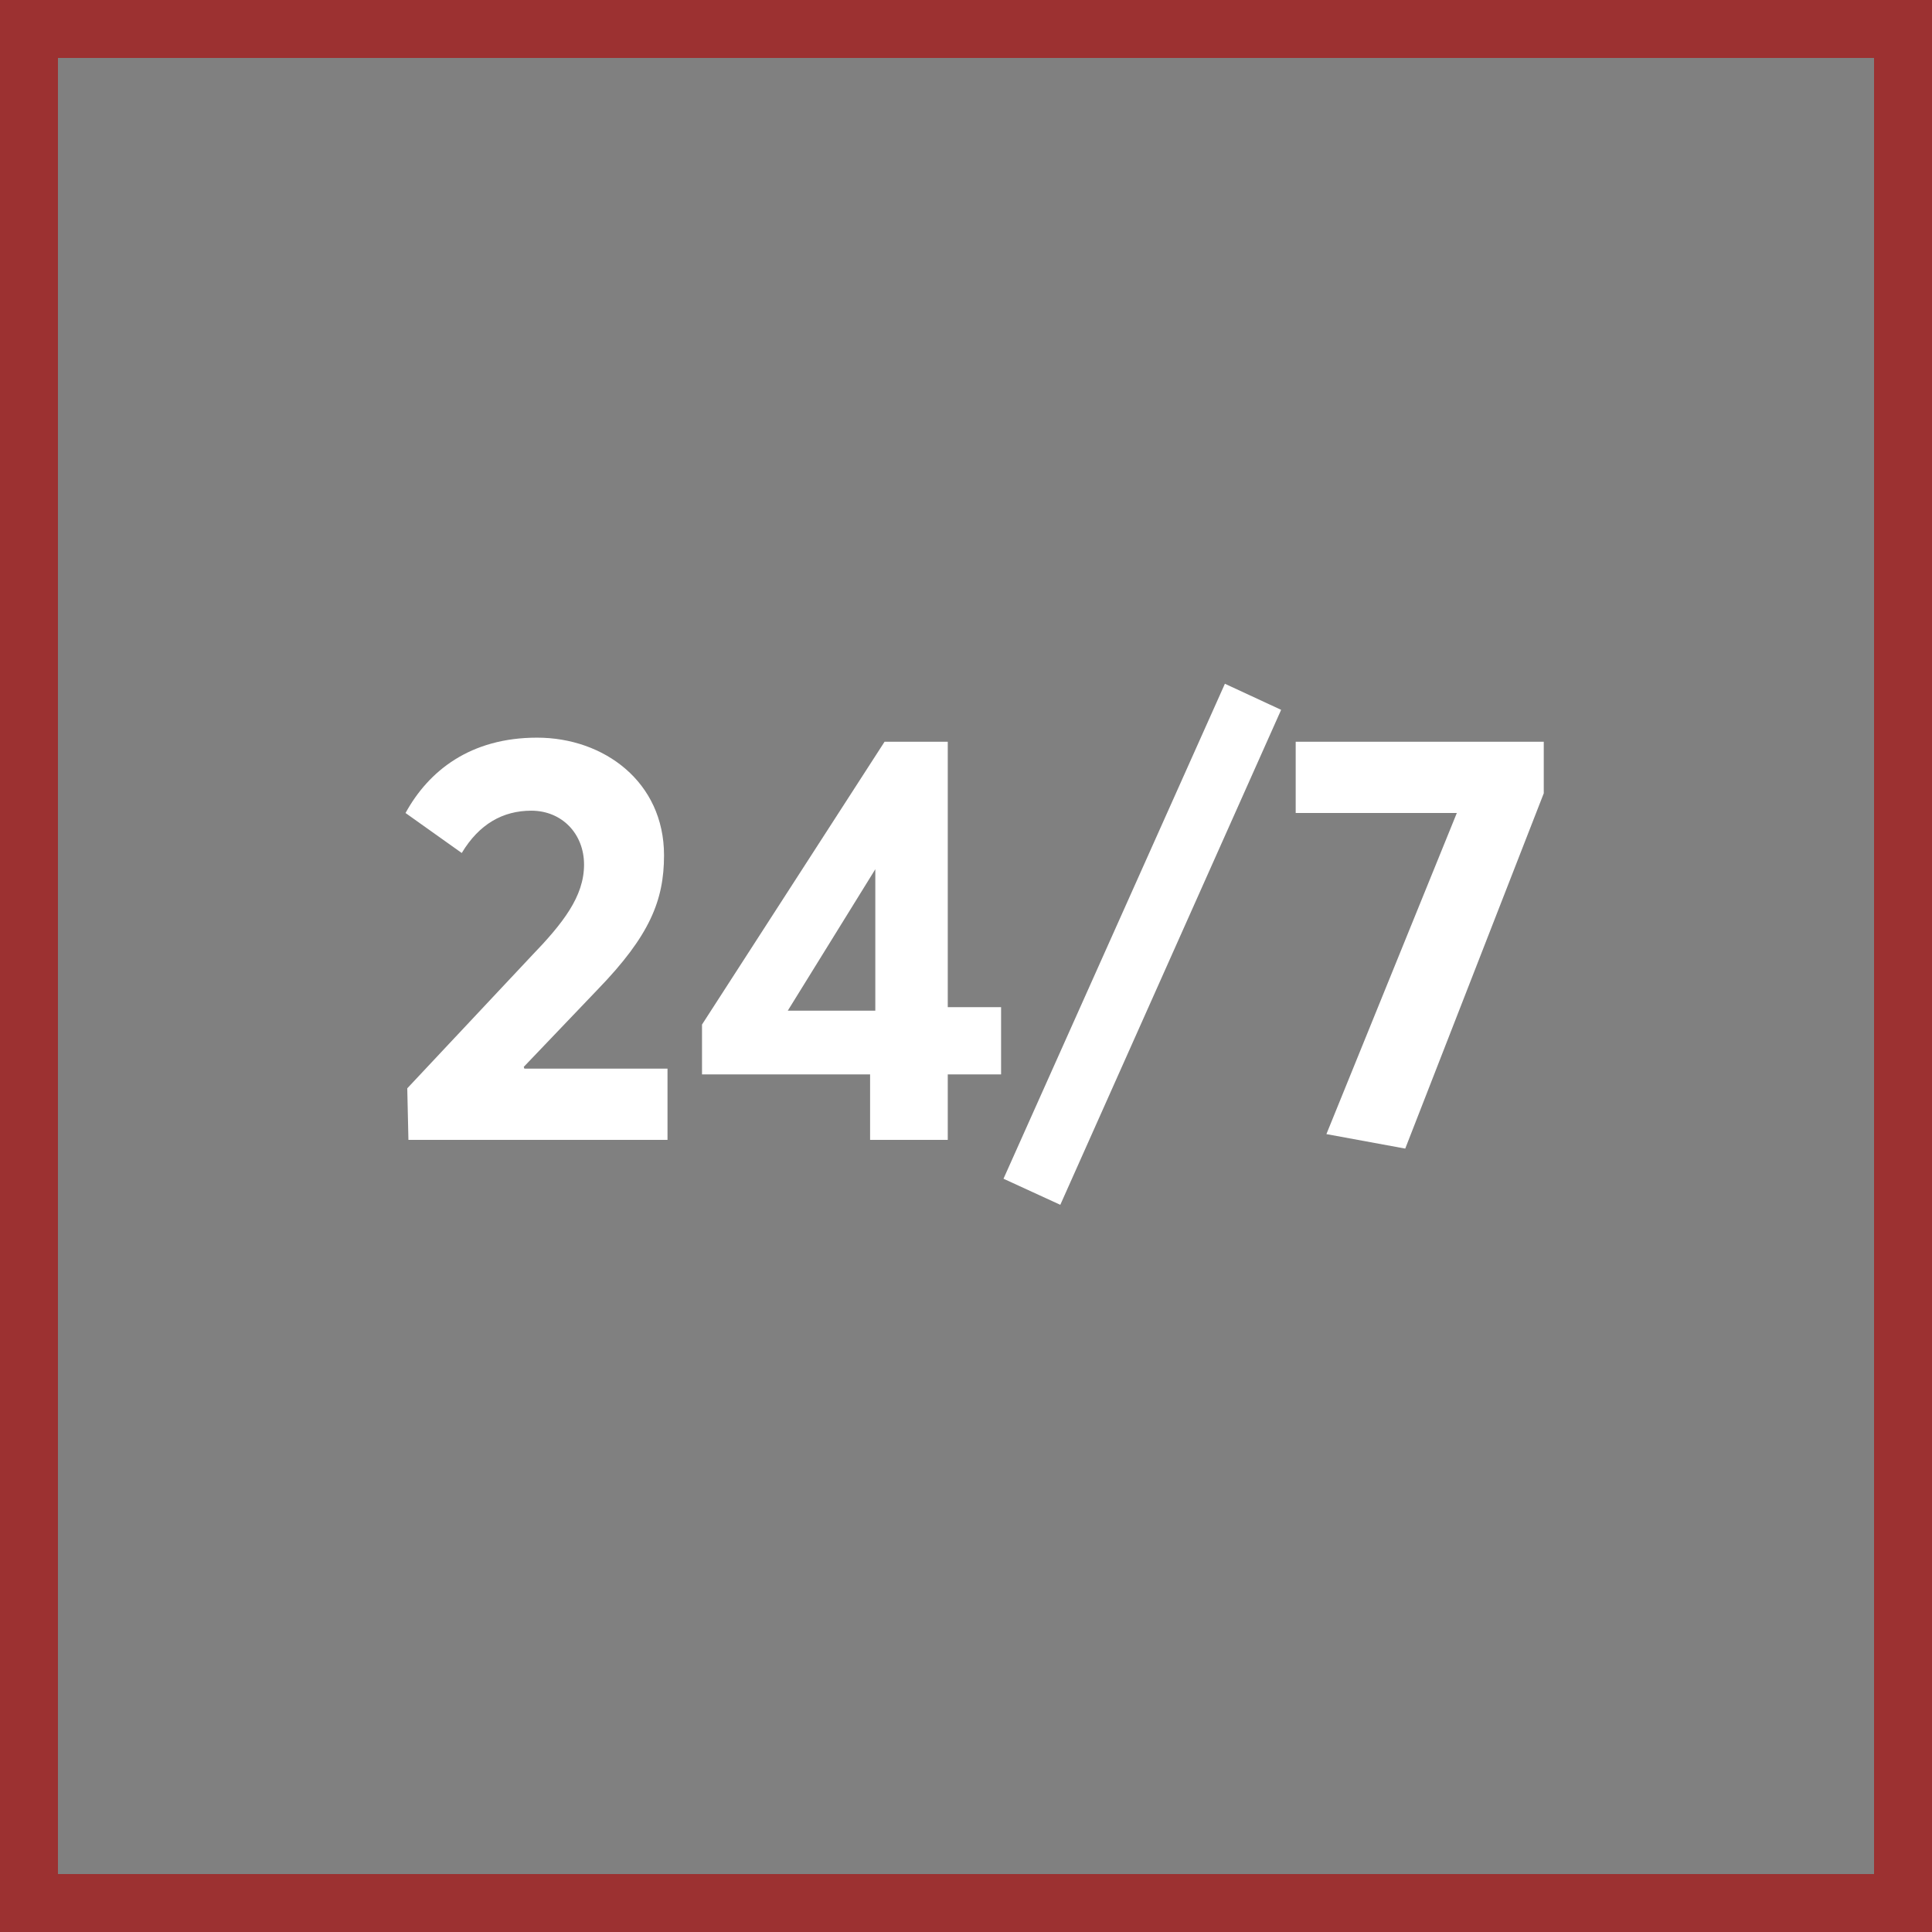 <svg width="100" height="100" viewBox="0 0 100 100" fill="none" xmlns="http://www.w3.org/2000/svg">
<rect x="0" y="0" width="100" height="100" fill="#808080" stroke="none"/>
<g id="icon7/connect">
<rect x="1.5" y="1.5" width="97" height="97" stroke="#9C3131" stroke-width="3"/>
<g id="24/7">
<path d="M21.14 59.001L21.08 56.331L27.47 49.521C29.15 47.781 30.23 46.401 30.23 44.751C30.23 43.161 29.09 41.961 27.5 41.961C26.03 41.961 24.8 42.651 23.9 44.151L20.99 42.081C22.19 39.891 24.35 38.181 27.8 38.181C31.25 38.181 34.37 40.461 34.37 44.271C34.37 46.611 33.62 48.441 30.95 51.201L27.11 55.221L27.14 55.311H34.55V59.001H21.14Z" fill="white"/>
<path d="M45.036 59.001V55.611H36.336V53.031L45.786 38.391H49.056V52.131H51.816V55.611H49.056V59.001H45.036ZM40.776 52.311H45.306V44.991L40.776 52.311Z" fill="white"/>
<path d="M54.881 62.361L51.941 61.011L63.401 35.391L66.311 36.741L54.881 62.361Z" fill="white"/>
<path d="M67.065 38.391H79.905V41.061L72.735 59.451L68.655 58.701L75.405 42.081H67.065V38.391Z" fill="white"/>
</g>
</g>
</svg>
